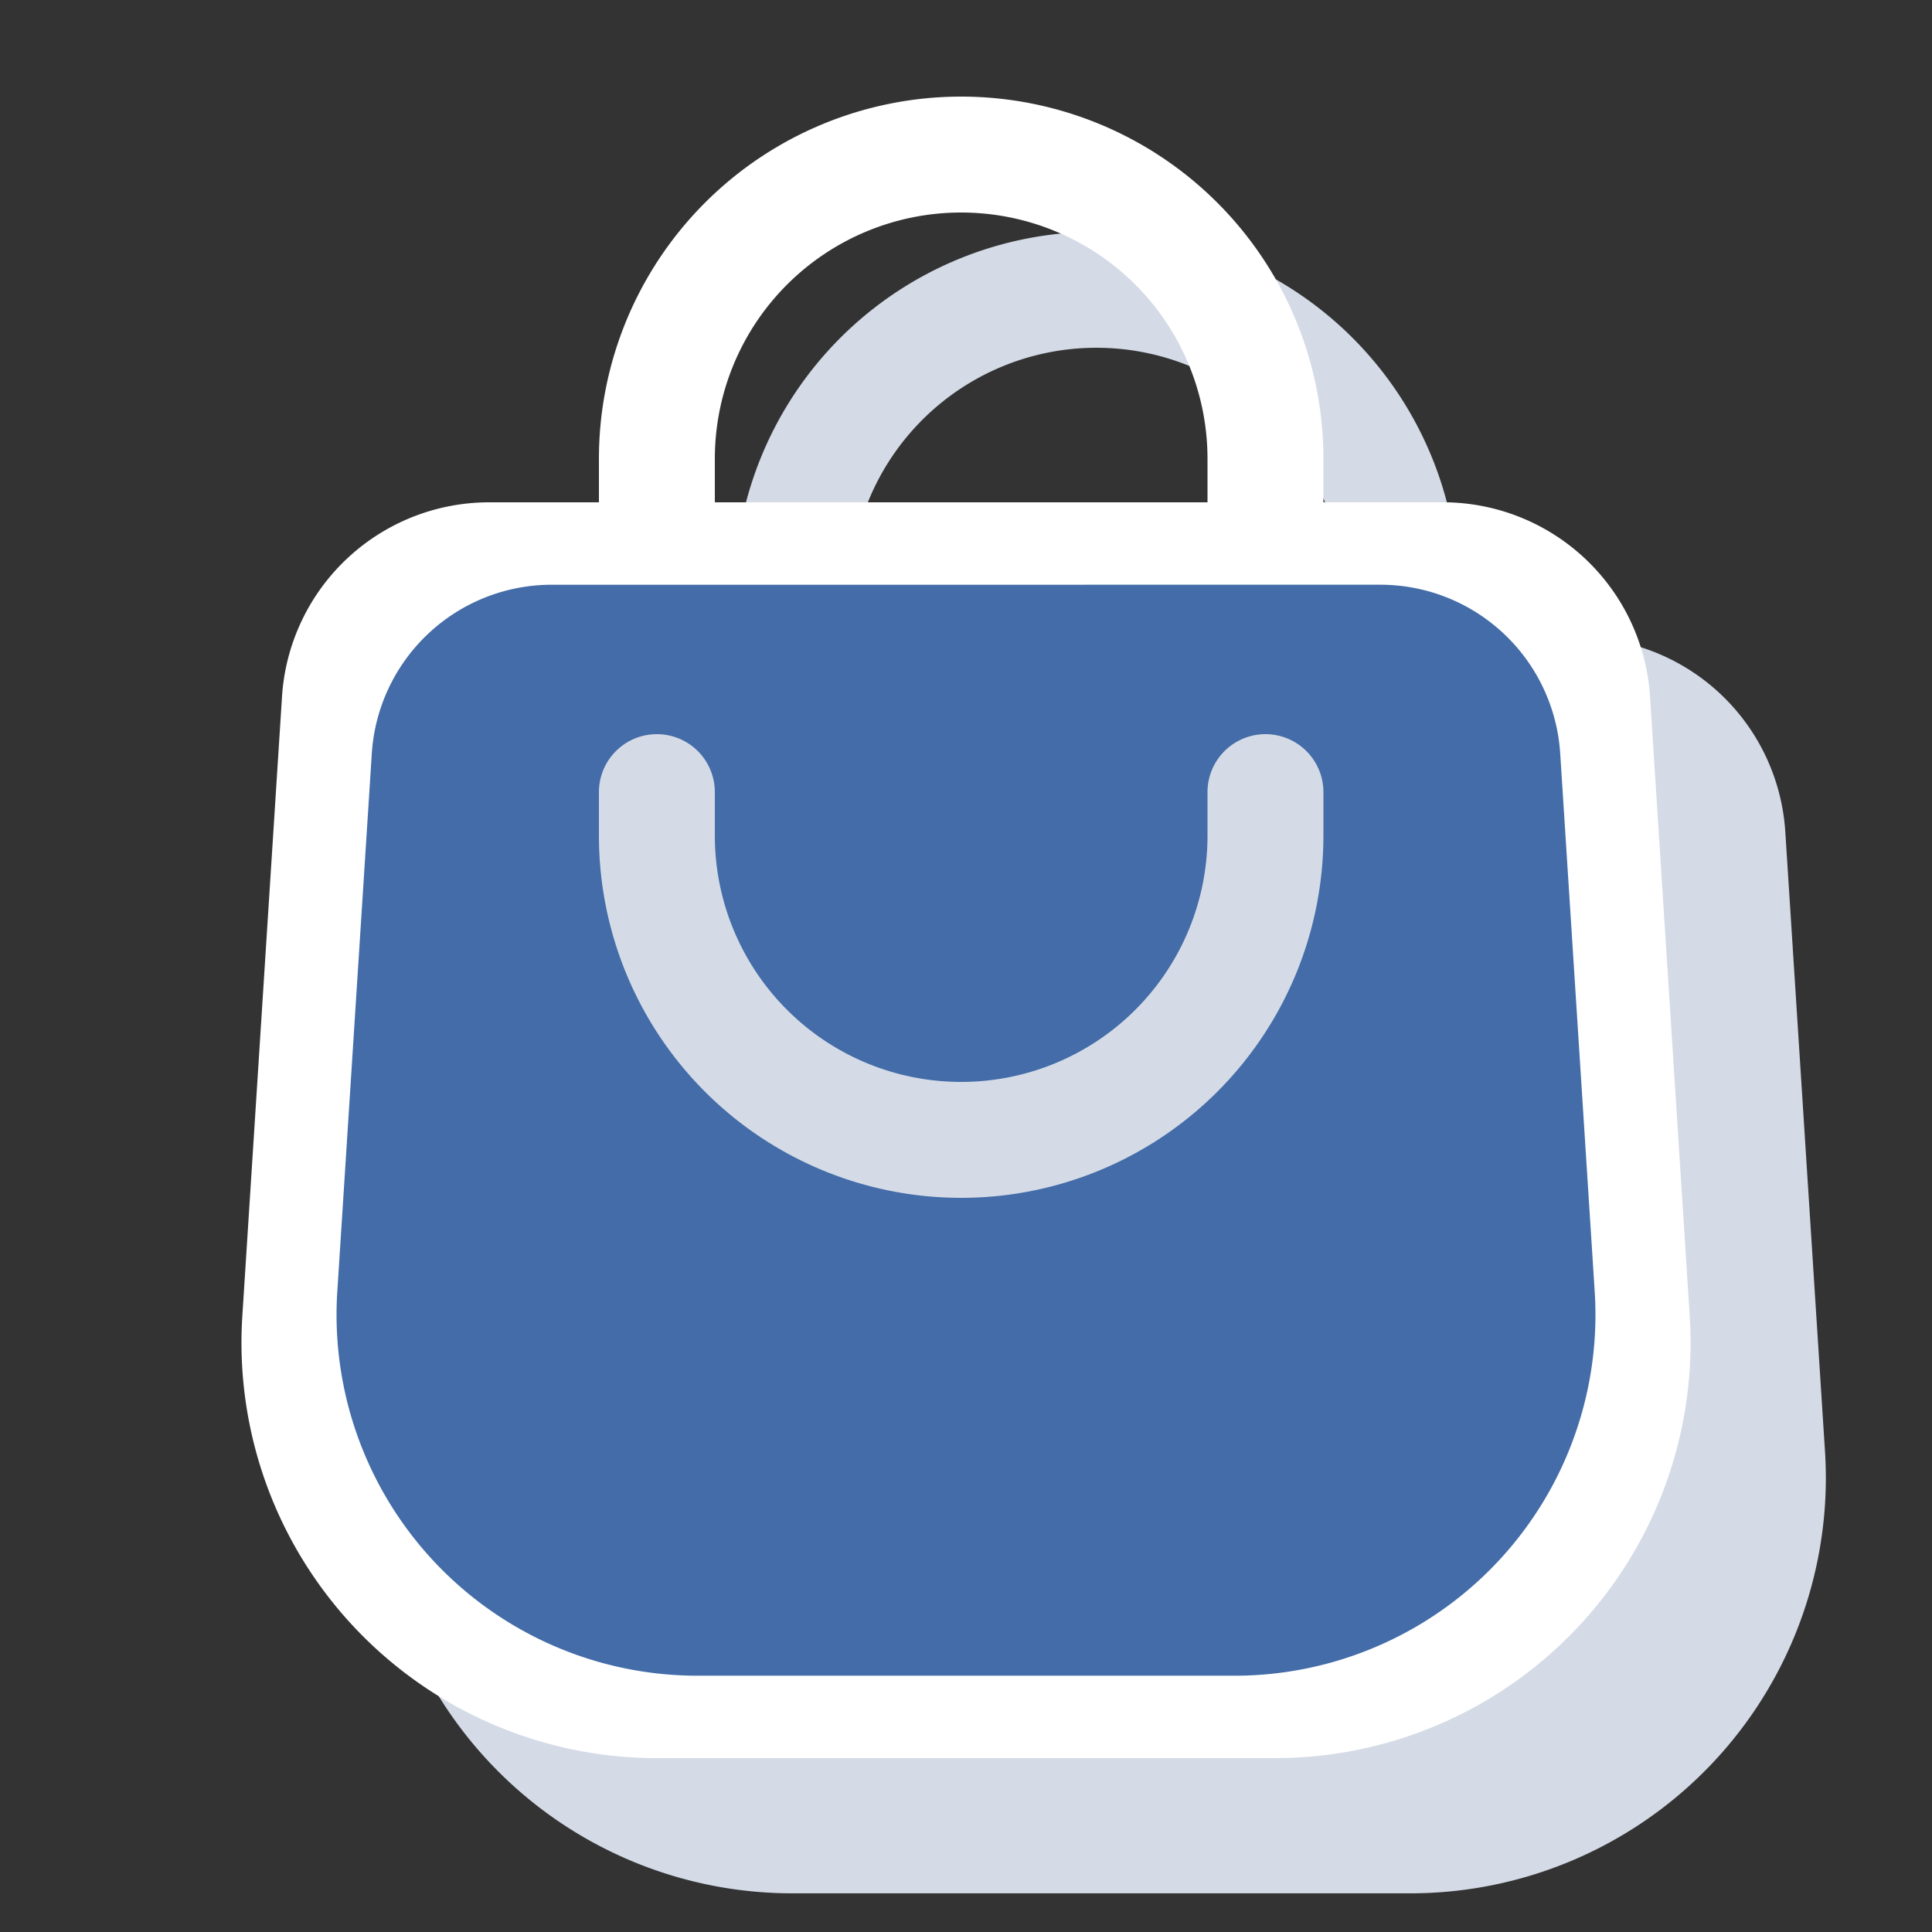 <svg xmlns="http://www.w3.org/2000/svg" xmlns:xlink="http://www.w3.org/1999/xlink" width="200" height="200" viewBox="0 0 200 200">
  <rect x="0" y="0" width="200" height="200" fill="#333333" stroke="none"/>
  <defs>
    <clipPath id="clip-austral-icon-cart">
      <rect width="200" height="200"/>
    </clipPath>
  </defs>
  <g id="austral-icon-cart" clip-path="url(#clip-austral-icon-cart)">
    <g id="Groupe_59" data-name="Groupe 59">
      <rect id="BG" width="200" height="200" fill="none"/>
      <path id="Shadow" d="M644.99,25.152l-4.1-64a21.489,21.489,0,0,0-21.4-20.209H607.073v-4.5a37.5,37.5,0,0,0-37.5-37.5,37.5,37.5,0,0,0-37.5,37.5v4.5H520.662a21.49,21.49,0,0,0-21.4,20.209l-4.1,64a43.009,43.009,0,0,0,40.138,45.7q1.328.087,2.657.09H602.19a43.012,43.012,0,0,0,42.891-43.132Q645.077,26.484,644.99,25.152ZM544.073-63.554a25.5,25.5,0,0,1,25.5-25.5,25.5,25.5,0,0,1,25.5,25.5v4.5l-51,0Z" transform="translate(-456.07 125.054)" fill="#d4dbe6"/>
      <g id="Icon" transform="translate(0 -3)">
        <path id="Tracé_63" data-name="Tracé 63" d="M628.886,17.946a6,6,0,0,1-6-6v-4.5a25.5,25.5,0,1,0-51,0v4.5a6,6,0,1,1-12,0v-4.5a37.5,37.5,0,1,1,75,0v4.5A6,6,0,0,1,628.886,17.946Z" transform="translate(-497.886 43.054)" fill="#fff"/>
        <path id="Tracé_62" data-name="Tracé 62" d="M525.015-130.554a21.489,21.489,0,0,0-21.4,20.209l-4.1,64A43.01,43.01,0,0,0,542.31-.554h64.234a43.011,43.011,0,0,0,42.8-45.794l-4.1-64a21.487,21.487,0,0,0-21.4-20.209Z" transform="translate(-474.427 185.554)" fill="#fff"/>
        <path id="Tracé_63-2" data-name="Tracé 63" d="M521.656-130.554A18.668,18.668,0,0,0,503.066-113L499.5-57.4a37.365,37.365,0,0,0,37.181,39.783h55.8A37.366,37.366,0,0,0,629.664-57.4L626.1-113a18.667,18.667,0,0,0-18.59-17.556Z" transform="translate(-464.582 194.086)" fill="#436ca8"/>
        <path id="Tracé_64" data-name="Tracé 64" d="M628.886,17.946a6,6,0,0,1-6-6v-4.5a25.5,25.5,0,1,0-51,0v4.5a6,6,0,1,1-12,0v-4.5a37.5,37.5,0,1,1,75,0v4.5A6,6,0,0,1,628.886,17.946Z" transform="translate(696.886 96.946) rotate(180)" fill="#d4dbe6"/>
      </g>
    </g>
  </g>
</svg>

